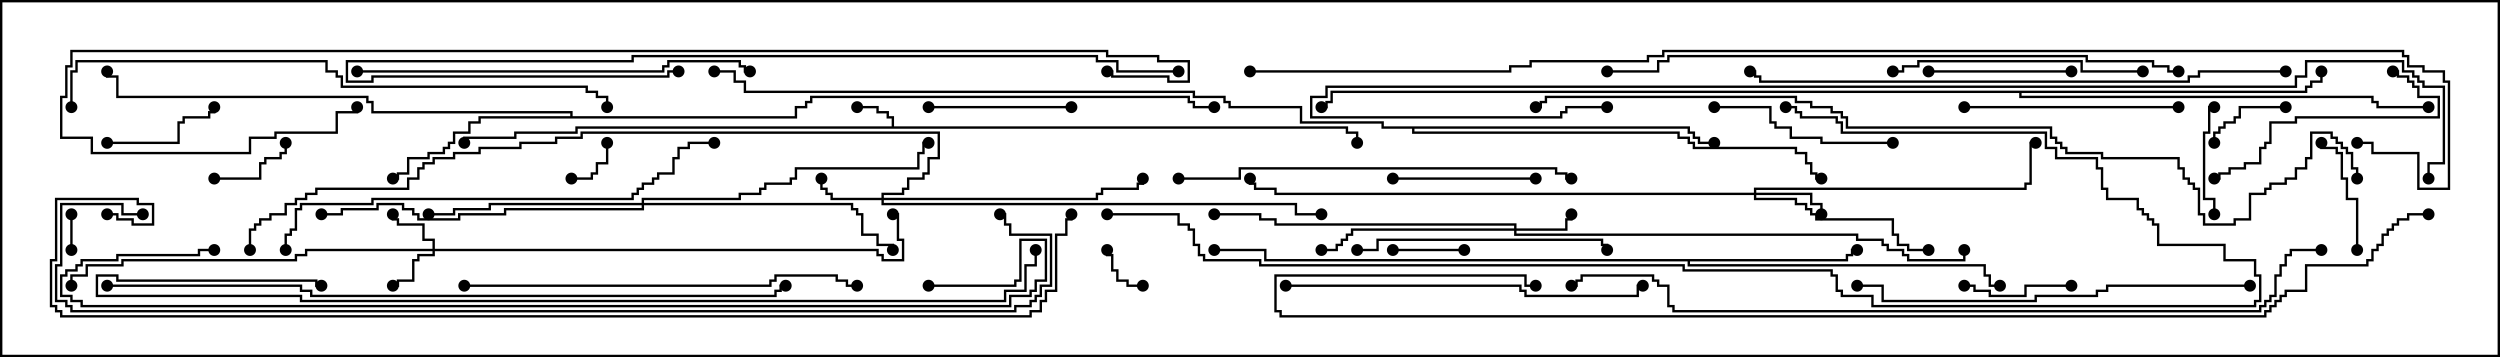 <svg version="1.1" width="105" height="15" xmlns="http://www.w3.org/2000/svg"><path d="M37.45,5.307L37.45,4.979L37.236,4.979L37.236,4.764L36.807,4.764L36.807,4.55L36,4.55L36,4.45L36.907,4.45L36.907,4.664L37.336,4.664L37.336,4.879L37.55,4.879L37.55,5.307L56.621,5.307L56.621,5.521L57.05,5.521L57.05,6L56.95,6L56.95,5.621L56.521,5.621L56.521,5.407L24.264,5.407L24.264,5.621L21.693,5.621L21.693,5.836L19.55,5.836L19.55,6L19.45,6L19.45,5.736L21.593,5.736L21.593,5.521L24.164,5.521L24.164,5.307z" stroke="none"/><path d="M77.521,10.879L77.521,10.664L77.736,10.664L77.736,10.45L78,10.45L78,10.55L77.836,10.55L77.836,10.764L77.621,10.764L77.621,10.979L70.979,10.979L70.979,11.093L83.407,11.093L83.407,11.521L83.621,11.521L83.621,11.95L84,11.95L84,12.05L83.521,12.05L83.521,11.621L83.307,11.621L83.307,11.193L70.879,11.193L70.879,10.979L53.093,10.979L53.093,10.55L51,10.55L51,10.45L53.193,10.45L53.193,10.879z" stroke="none"/><path d="M23.95,4.879L23.95,4.764L15.593,4.764L15.593,4.336L15.379,4.336L15.379,4.121L4.879,4.121L4.879,3.264L4.45,3.264L4.45,3L4.55,3L4.55,3.164L4.979,3.164L4.979,4.021L15.479,4.021L15.479,4.236L15.693,4.236L15.693,4.664L24.05,4.664L24.05,4.879L33.379,4.879L33.379,4.45L33.807,4.45L33.807,4.236L34.021,4.236L34.021,4.021L49.979,4.021L49.979,4.236L50.193,4.236L50.193,4.45L51,4.45L51,4.55L50.093,4.55L50.093,4.336L49.879,4.336L49.879,4.121L34.121,4.121L34.121,4.336L33.907,4.336L33.907,4.55L33.479,4.55L33.479,4.979L20.193,4.979L20.193,5.193L19.764,5.193L19.764,5.621L19.121,5.621L19.121,6.05L18.907,6.05L18.907,6.264L18.693,6.264L18.693,6.479L18.05,6.479L18.05,6.693L17.193,6.693L17.193,7.336L16.764,7.336L16.764,7.55L16.5,7.55L16.5,7.45L16.664,7.45L16.664,7.236L17.093,7.236L17.093,6.593L17.95,6.593L17.95,6.379L18.593,6.379L18.593,6.164L18.807,6.164L18.807,5.95L19.021,5.95L19.021,5.521L19.664,5.521L19.664,5.093L20.093,5.093L20.093,4.879z" stroke="none"/><path d="M70.979,5.307L70.979,5.521L71.193,5.521L71.193,5.736L71.407,5.736L71.407,5.95L72,5.95L72,6.05L71.307,6.05L71.307,5.836L71.093,5.836L71.093,5.621L70.879,5.621L70.879,5.407L59.407,5.407L59.407,5.521L70.55,5.521L70.55,5.736L70.979,5.736L70.979,5.95L71.193,5.95L71.193,6.164L75.479,6.164L75.479,6.379L75.907,6.379L75.907,6.807L76.121,6.807L76.121,7.236L76.336,7.236L76.336,7.45L76.5,7.45L76.5,7.55L76.236,7.55L76.236,7.336L76.021,7.336L76.021,6.907L75.807,6.907L75.807,6.479L75.379,6.479L75.379,6.264L71.093,6.264L71.093,6.05L70.879,6.05L70.879,5.836L70.45,5.836L70.45,5.621L59.307,5.621L59.307,5.407L58.021,5.407L58.021,5.193L54.593,5.193L54.593,4.55L51.593,4.55L51.593,4.336L51.379,4.336L51.379,4.121L50.093,4.121L50.093,3.907L31.236,3.907L31.236,3.479L30.807,3.479L30.807,3.05L30,3.05L30,2.95L30.907,2.95L30.907,3.379L31.336,3.379L31.336,3.807L50.193,3.807L50.193,4.021L51.479,4.021L51.479,4.236L51.693,4.236L51.693,4.45L54.693,4.45L54.693,5.093L58.121,5.093L58.121,5.307z" stroke="none"/><path d="M96.807,3.807L96.807,3.593L97.021,3.593L97.021,3.379L97.45,3.379L97.45,3L97.55,3L97.55,3.479L97.121,3.479L97.121,3.693L96.907,3.693L96.907,3.907L84.907,3.907L84.907,4.021L99.693,4.021L99.693,4.236L99.907,4.236L99.907,4.45L102,4.45L102,4.55L99.807,4.55L99.807,4.336L99.593,4.336L99.593,4.121L84.807,4.121L84.807,3.907L55.979,3.907L55.979,4.336L55.764,4.336L55.764,4.55L55.5,4.55L55.5,4.45L55.664,4.45L55.664,4.236L55.879,4.236L55.879,3.807z" stroke="none"/><path d="M18.164,10.45L18.164,10.121L17.736,10.121L17.736,9.479L16.664,9.479L16.664,9.264L16.45,9.264L16.45,9L16.55,9L16.55,9.164L16.764,9.164L16.764,9.379L17.836,9.379L17.836,10.021L18.264,10.021L18.264,10.45L36.907,10.45L36.907,10.664L37.121,10.664L37.121,10.879L37.879,10.879L37.879,10.121L37.664,10.121L37.664,9.05L37.5,9.05L37.5,8.95L37.764,8.95L37.764,10.021L37.979,10.021L37.979,10.979L37.021,10.979L37.021,10.764L36.807,10.764L36.807,10.55L18.264,10.55L18.264,10.764L17.621,10.764L17.621,10.979L17.407,10.979L17.407,11.836L16.764,11.836L16.764,12.05L16.5,12.05L16.5,11.95L16.664,11.95L16.664,11.736L17.307,11.736L17.307,10.879L17.521,10.879L17.521,10.664L18.164,10.664L18.164,10.55L12.907,10.55L12.907,10.764L12.479,10.764L12.479,10.979L5.193,10.979L5.193,11.193L3.693,11.193L3.693,11.621L3.05,11.621L3.05,12L2.95,12L2.95,11.521L3.593,11.521L3.593,11.093L5.093,11.093L5.093,10.879L12.379,10.879L12.379,10.664L12.807,10.664L12.807,10.45z" stroke="none"/><path d="M63.593,9.593L63.593,9.479L53.521,9.479L53.521,9.264L52.879,9.264L52.879,9.05L51,9.05L51,8.95L52.979,8.95L52.979,9.164L53.621,9.164L53.621,9.379L63.693,9.379L63.693,9.593L65.736,9.593L65.736,9.164L65.95,9.164L65.95,9L66.05,9L66.05,9.264L65.836,9.264L65.836,9.693L63.693,9.693L63.693,9.807L78.05,9.807L78.05,10.021L79.121,10.021L79.121,10.236L79.336,10.236L79.336,10.45L79.979,10.45L79.979,10.664L80.193,10.664L80.193,10.879L82.45,10.879L82.45,10.5L82.55,10.5L82.55,10.979L80.093,10.979L80.093,10.764L79.879,10.764L79.879,10.55L79.236,10.55L79.236,10.336L79.021,10.336L79.021,10.121L77.95,10.121L77.95,9.907L63.593,9.907L63.593,9.693L56.836,9.693L56.836,9.907L56.621,9.907L56.621,10.121L56.407,10.121L56.407,10.336L56.193,10.336L56.193,10.55L55.5,10.55L55.5,10.45L56.093,10.45L56.093,10.236L56.307,10.236L56.307,10.021L56.521,10.021L56.521,9.807L56.736,9.807L56.736,9.593z" stroke="none"/><path d="M37.021,8.307L37.021,8.093L37.879,8.093L37.879,7.879L38.093,7.879L38.093,7.45L38.736,7.45L38.736,7.236L38.95,7.236L38.95,6.593L39.379,6.593L39.379,5.621L24.479,5.621L24.479,5.836L23.407,5.836L23.407,6.05L21.907,6.05L21.907,6.264L20.193,6.264L20.193,6.479L19.121,6.479L19.121,6.693L18.264,6.693L18.264,6.907L17.836,6.907L17.836,7.121L17.621,7.121L17.621,7.55L17.193,7.55L17.193,7.979L13.336,7.979L13.336,8.193L12.907,8.193L12.907,8.407L12.479,8.407L12.479,8.621L12.05,8.621L12.05,9.05L11.407,9.05L11.407,9.264L10.979,9.264L10.979,9.479L10.764,9.479L10.764,9.693L10.55,9.693L10.55,10.5L10.45,10.5L10.45,9.593L10.664,9.593L10.664,9.379L10.879,9.379L10.879,9.164L11.307,9.164L11.307,8.95L11.95,8.95L11.95,8.521L12.379,8.521L12.379,8.307L12.807,8.307L12.807,8.093L13.236,8.093L13.236,7.879L17.093,7.879L17.093,7.45L17.521,7.45L17.521,7.021L17.736,7.021L17.736,6.807L18.164,6.807L18.164,6.593L19.021,6.593L19.021,6.379L20.093,6.379L20.093,6.164L21.807,6.164L21.807,5.95L23.307,5.95L23.307,5.736L24.379,5.736L24.379,5.521L39.479,5.521L39.479,6.693L39.05,6.693L39.05,7.336L38.836,7.336L38.836,7.55L38.193,7.55L38.193,7.979L37.979,7.979L37.979,8.193L37.121,8.193L37.121,8.307L46.021,8.307L46.021,8.093L46.236,8.093L46.236,7.879L47.736,7.879L47.736,7.664L47.95,7.664L47.95,7.5L48.05,7.5L48.05,7.764L47.836,7.764L47.836,7.979L46.336,7.979L46.336,8.193L46.121,8.193L46.121,8.407L37.121,8.407L37.121,8.521L54.479,8.521L54.479,8.95L55.5,8.95L55.5,9.05L54.379,9.05L54.379,8.621L37.021,8.621L37.021,8.407L34.879,8.407L34.879,8.193L34.664,8.193L34.664,7.979L34.45,7.979L34.45,7.5L34.55,7.5L34.55,7.879L34.764,7.879L34.764,8.093L34.979,8.093L34.979,8.307z" stroke="none"/><path d="M73.664,8.093L73.664,7.879L85.021,7.879L85.021,7.664L85.236,7.664L85.236,5.95L85.5,5.95L85.5,6.05L85.336,6.05L85.336,7.764L85.121,7.764L85.121,7.979L73.764,7.979L73.764,8.093L76.121,8.093L76.121,8.521L76.55,8.521L76.55,9L76.45,9L76.45,8.621L76.021,8.621L76.021,8.193L73.764,8.193L73.764,8.307L75.479,8.307L75.479,8.521L75.907,8.521L75.907,8.736L76.121,8.736L76.121,8.95L76.336,8.95L76.336,9.164L79.55,9.164L79.55,9.807L79.764,9.807L79.764,10.236L80.193,10.236L80.193,10.45L81,10.45L81,10.55L80.093,10.55L80.093,10.336L79.664,10.336L79.664,9.907L79.45,9.907L79.45,9.264L76.236,9.264L76.236,9.05L76.021,9.05L76.021,8.836L75.807,8.836L75.807,8.621L75.379,8.621L75.379,8.407L73.664,8.407L73.664,8.193L53.521,8.193L53.521,7.979L52.664,7.979L52.664,7.764L52.45,7.764L52.45,7.5L52.55,7.5L52.55,7.664L52.764,7.664L52.764,7.879L53.621,7.879L53.621,8.093z" stroke="none"/><path d="M26.95,8.521L26.95,8.307L31.021,8.307L31.021,8.093L31.879,8.093L31.879,7.879L32.093,7.879L32.093,7.664L33.164,7.664L33.164,7.45L33.379,7.45L33.379,7.021L38.521,7.021L38.521,6.379L38.736,6.379L38.736,5.95L39,5.95L39,6.05L38.836,6.05L38.836,6.479L38.621,6.479L38.621,7.121L33.479,7.121L33.479,7.55L33.264,7.55L33.264,7.764L32.193,7.764L32.193,7.979L31.979,7.979L31.979,8.193L31.121,8.193L31.121,8.407L27.05,8.407L27.05,8.521L35.836,8.521L35.836,8.736L36.05,8.736L36.05,8.95L36.264,8.95L36.264,9.807L36.907,9.807L36.907,10.236L37.55,10.236L37.55,10.5L37.45,10.5L37.45,10.336L36.807,10.336L36.807,9.907L36.164,9.907L36.164,9.05L35.95,9.05L35.95,8.836L35.736,8.836L35.736,8.621L27.05,8.621L27.05,8.836L21.264,8.836L21.264,9.05L19.336,9.05L19.336,9.264L17.521,9.264L17.521,9.05L17.307,9.05L17.307,8.836L16.879,8.836L16.879,8.621L15.907,8.621L15.907,8.836L14.407,8.836L14.407,9.05L13.5,9.05L13.5,8.95L14.307,8.95L14.307,8.736L15.807,8.736L15.807,8.521L16.979,8.521L16.979,8.736L17.407,8.736L17.407,8.95L17.621,8.95L17.621,9.164L19.236,9.164L19.236,8.95L21.164,8.95L21.164,8.736L26.95,8.736L26.95,8.621L20.621,8.621L20.621,8.836L19.121,8.836L19.121,9.05L18,9.05L18,8.95L19.021,8.95L19.021,8.736L20.521,8.736L20.521,8.521z" stroke="none"/><path d="M3.05,10.5L2.95,10.5L2.95,9L3.05,9z" stroke="none"/><path d="M24,7.55L24,7.45L24.807,7.45L24.807,7.236L25.021,7.236L25.021,6.807L25.45,6.807L25.45,6L25.55,6L25.55,6.907L25.121,6.907L25.121,7.336L24.907,7.336L24.907,7.55z" stroke="none"/><path d="M48,11.95L48,12.05L47.307,12.05L47.307,11.836L46.879,11.836L46.879,11.407L46.664,11.407L46.664,10.764L46.45,10.764L46.45,10.5L46.55,10.5L46.55,10.664L46.764,10.664L46.764,11.307L46.979,11.307L46.979,11.736L47.407,11.736L47.407,11.95z" stroke="none"/><path d="M61.5,10.45L61.5,10.55L58.5,10.55L58.5,10.45z" stroke="none"/><path d="M96,4.45L96,4.55L94.121,4.55L94.121,4.979L93.907,4.979L93.907,5.193L93.479,5.193L93.479,5.407L93.264,5.407L93.264,5.621L93.05,5.621L93.05,6L92.95,6L92.95,5.521L93.164,5.521L93.164,5.307L93.379,5.307L93.379,5.093L93.807,5.093L93.807,4.879L94.021,4.879L94.021,4.45z" stroke="none"/><path d="M9,7.55L9,7.45L10.879,7.45L10.879,6.807L11.093,6.807L11.093,6.593L11.736,6.593L11.736,6.379L11.95,6.379L11.95,6L12.05,6L12.05,6.479L11.836,6.479L11.836,6.693L11.193,6.693L11.193,6.907L10.979,6.907L10.979,7.55z" stroke="none"/><path d="M93,4.45L93,4.55L92.836,4.55L92.836,5.621L92.621,5.621L92.621,8.307L93.05,8.307L93.05,9L92.95,9L92.95,8.407L92.521,8.407L92.521,5.521L92.736,5.521L92.736,4.45z" stroke="none"/><path d="M82.5,12.05L82.5,11.95L82.979,11.95L82.979,12.164L83.621,12.164L83.621,12.379L85.021,12.379L85.021,11.95L87,11.95L87,12.05L85.121,12.05L85.121,12.479L83.521,12.479L83.521,12.264L82.879,12.264L82.879,12.05z" stroke="none"/><path d="M99.05,10.5L98.95,10.5L98.95,8.407L98.521,8.407L98.521,7.55L98.307,7.55L98.307,6.479L98.093,6.479L98.093,6.264L97.45,6.264L97.45,6L97.55,6L97.55,6.164L98.193,6.164L98.193,6.379L98.407,6.379L98.407,7.45L98.621,7.45L98.621,8.307L99.05,8.307z" stroke="none"/><path d="M4.5,6.05L4.5,5.95L7.45,5.95L7.45,5.093L7.664,5.093L7.664,4.879L8.736,4.879L8.736,4.664L8.95,4.664L8.95,4.5L9.05,4.5L9.05,4.764L8.836,4.764L8.836,4.979L7.764,4.979L7.764,5.193L7.55,5.193L7.55,6.05z" stroke="none"/><path d="M45,4.45L45,4.55L39,4.55L39,4.45z" stroke="none"/><path d="M87,2.95L87,3.05L81,3.05L81,2.95z" stroke="none"/><path d="M58.5,7.55L58.5,7.45L64.5,7.45L64.5,7.55z" stroke="none"/><path d="M79.5,5.95L79.5,6.05L76.45,6.05L76.45,5.836L75.164,5.836L75.164,5.407L74.521,5.407L74.521,5.193L74.307,5.193L74.307,4.55L72,4.55L72,4.45L74.407,4.45L74.407,5.093L74.621,5.093L74.621,5.307L75.264,5.307L75.264,5.736L76.55,5.736L76.55,5.95z" stroke="none"/><path d="M100.5,3.05L100.5,2.95L100.764,2.95L100.764,3.164L101.193,3.164L101.193,3.379L101.407,3.379L101.407,3.593L101.621,3.593L101.621,4.021L102.479,4.021L102.479,4.979L96.479,4.979L96.479,5.193L95.407,5.193L95.407,6.05L95.193,6.05L95.193,6.264L94.979,6.264L94.979,6.907L94.336,6.907L94.336,7.121L93.693,7.121L93.693,7.336L93.264,7.336L93.264,7.55L93,7.55L93,7.45L93.164,7.45L93.164,7.236L93.593,7.236L93.593,7.021L94.236,7.021L94.236,6.807L94.879,6.807L94.879,6.164L95.093,6.164L95.093,5.95L95.307,5.95L95.307,5.093L96.379,5.093L96.379,4.879L102.379,4.879L102.379,4.121L101.521,4.121L101.521,3.693L101.307,3.693L101.307,3.479L101.093,3.479L101.093,3.264L100.664,3.264L100.664,3.05z" stroke="none"/><path d="M91.5,4.45L91.5,4.55L82.5,4.55L82.5,4.45z" stroke="none"/><path d="M57,10.55L57,10.45L57.807,10.45L57.807,10.021L67.336,10.021L67.336,10.236L67.55,10.236L67.55,10.5L67.45,10.5L67.45,10.336L67.236,10.336L67.236,10.121L57.907,10.121L57.907,10.55z" stroke="none"/><path d="M90,2.95L90,3.05L87.379,3.05L87.379,2.621L80.621,2.621L80.621,2.836L79.979,2.836L79.979,3.05L79.5,3.05L79.5,2.95L79.879,2.95L79.879,2.736L80.521,2.736L80.521,2.521L87.479,2.521L87.479,2.95z" stroke="none"/><path d="M54,12.05L54,11.95L63.907,11.95L63.907,12.164L64.121,12.164L64.121,12.379L68.736,12.379L68.736,11.95L69,11.95L69,12.05L68.836,12.05L68.836,12.479L64.021,12.479L64.021,12.264L63.807,12.264L63.807,12.05z" stroke="none"/><path d="M94.5,11.95L94.5,12.05L88.55,12.05L88.55,12.264L88.121,12.264L88.121,12.479L85.55,12.479L85.55,12.693L79.021,12.693L79.021,12.05L78,12.05L78,11.95L79.121,11.95L79.121,12.593L85.45,12.593L85.45,12.379L88.021,12.379L88.021,12.164L88.45,12.164L88.45,11.95z" stroke="none"/><path d="M49.5,7.55L49.5,7.45L52.021,7.45L52.021,7.021L65.407,7.021L65.407,7.236L65.836,7.236L65.836,7.45L66,7.45L66,7.55L65.736,7.55L65.736,7.336L65.307,7.336L65.307,7.121L52.121,7.121L52.121,7.55z" stroke="none"/><path d="M15,3.05L15,2.95L27.807,2.95L27.807,2.736L28.021,2.736L28.021,2.521L31.121,2.521L31.121,2.736L31.336,2.736L31.336,2.95L31.5,2.95L31.5,3.05L31.236,3.05L31.236,2.836L31.021,2.836L31.021,2.621L28.121,2.621L28.121,2.836L27.907,2.836L27.907,3.05z" stroke="none"/><path d="M19.5,12.05L19.5,11.95L32.307,11.95L32.307,11.736L32.521,11.736L32.521,11.521L35.193,11.521L35.193,11.736L35.621,11.736L35.621,11.95L36,11.95L36,12.05L35.521,12.05L35.521,11.836L35.093,11.836L35.093,11.621L32.621,11.621L32.621,11.836L32.407,11.836L32.407,12.05z" stroke="none"/><path d="M12.05,10.5L11.95,10.5L11.95,9.807L12.164,9.807L12.164,9.593L12.379,9.593L12.379,8.736L12.593,8.736L12.593,8.521L15.593,8.521L15.593,8.307L26.521,8.307L26.521,8.093L26.736,8.093L26.736,7.879L26.95,7.879L26.95,7.664L27.379,7.664L27.379,7.45L27.593,7.45L27.593,7.236L28.236,7.236L28.236,6.593L28.45,6.593L28.45,6.164L28.879,6.164L28.879,5.95L30,5.95L30,6.05L28.979,6.05L28.979,6.264L28.55,6.264L28.55,6.693L28.336,6.693L28.336,7.336L27.693,7.336L27.693,7.55L27.479,7.55L27.479,7.764L27.05,7.764L27.05,7.979L26.836,7.979L26.836,8.193L26.621,8.193L26.621,8.407L15.693,8.407L15.693,8.621L12.693,8.621L12.693,8.836L12.479,8.836L12.479,9.693L12.264,9.693L12.264,9.907L12.05,9.907z" stroke="none"/><path d="M28.5,2.95L28.5,3.05L28.121,3.05L28.121,3.264L15.693,3.264L15.693,3.479L14.521,3.479L14.521,2.521L26.521,2.521L26.521,2.307L46.121,2.307L46.121,2.521L46.979,2.521L46.979,2.95L49.5,2.95L49.5,3.05L46.879,3.05L46.879,2.621L46.021,2.621L46.021,2.407L26.621,2.407L26.621,2.621L14.621,2.621L14.621,3.379L15.593,3.379L15.593,3.164L28.021,3.164L28.021,2.95z" stroke="none"/><path d="M3.05,4.5L2.95,4.5L2.95,2.95L3.164,2.95L3.164,2.521L13.764,2.521L13.764,2.95L14.193,2.95L14.193,3.164L14.407,3.164L14.407,3.593L24.693,3.593L24.693,3.807L25.121,3.807L25.121,4.021L25.55,4.021L25.55,4.5L25.45,4.5L25.45,4.121L25.021,4.121L25.021,3.907L24.593,3.907L24.593,3.693L14.307,3.693L14.307,3.264L14.093,3.264L14.093,3.05L13.664,3.05L13.664,2.621L3.264,2.621L3.264,3.05L3.05,3.05z" stroke="none"/><path d="M96,2.95L96,3.05L92.407,3.05L92.407,3.264L91.979,3.264L91.979,3.479L73.879,3.479L73.879,3.264L73.664,3.264L73.664,3.05L73.5,3.05L73.5,2.95L73.764,2.95L73.764,3.164L73.979,3.164L73.979,3.379L91.879,3.379L91.879,3.164L92.307,3.164L92.307,2.95z" stroke="none"/><path d="M91.5,2.95L91.5,3.05L91.021,3.05L91.021,2.836L90.379,2.836L90.379,2.621L87.593,2.621L87.593,2.407L70.121,2.407L70.121,2.621L69.693,2.621L69.693,3.05L67.5,3.05L67.5,2.95L69.593,2.95L69.593,2.521L70.021,2.521L70.021,2.307L87.693,2.307L87.693,2.521L90.479,2.521L90.479,2.736L91.121,2.736L91.121,2.95z" stroke="none"/><path d="M4.5,12.05L4.5,11.95L12.693,11.95L12.693,12.164L13.121,12.164L13.121,12.379L32.521,12.379L32.521,12.164L32.736,12.164L32.736,11.95L33,11.95L33,12.05L32.836,12.05L32.836,12.264L32.621,12.264L32.621,12.479L13.021,12.479L13.021,12.264L12.593,12.264L12.593,12.05z" stroke="none"/><path d="M46.5,9.05L46.5,8.95L49.55,8.95L49.55,9.379L49.979,9.379L49.979,9.593L50.193,9.593L50.193,10.236L50.407,10.236L50.407,10.664L50.621,10.664L50.621,10.879L52.979,10.879L52.979,11.093L70.764,11.093L70.764,11.307L76.979,11.307L76.979,11.521L77.193,11.521L77.193,12.164L77.407,12.164L77.407,12.379L78.693,12.379L78.693,12.807L94.664,12.807L94.664,12.593L94.879,12.593L94.879,11.621L94.664,11.621L94.664,10.979L93.379,10.979L93.379,10.336L90.593,10.336L90.593,9.479L90.379,9.479L90.379,9.264L90.164,9.264L90.164,9.05L89.95,9.05L89.95,8.836L89.736,8.836L89.736,8.407L88.45,8.407L88.45,7.979L88.236,7.979L88.236,7.121L88.021,7.121L88.021,6.693L86.307,6.693L86.307,6.264L85.879,6.264L85.879,5.621L77.307,5.621L77.307,5.193L77.093,5.193L77.093,4.979L75.593,4.979L75.593,4.764L75.379,4.764L75.379,4.55L75,4.55L75,4.45L75.479,4.45L75.479,4.664L75.693,4.664L75.693,4.879L77.193,4.879L77.193,5.093L77.407,5.093L77.407,5.521L85.979,5.521L85.979,6.164L86.407,6.164L86.407,6.593L88.121,6.593L88.121,7.021L88.336,7.021L88.336,7.879L88.55,7.879L88.55,8.307L89.836,8.307L89.836,8.736L90.05,8.736L90.05,8.95L90.264,8.95L90.264,9.164L90.479,9.164L90.479,9.379L90.693,9.379L90.693,10.236L93.479,10.236L93.479,10.879L94.764,10.879L94.764,11.521L94.979,11.521L94.979,12.693L94.764,12.693L94.764,12.907L78.593,12.907L78.593,12.479L77.307,12.479L77.307,12.264L77.093,12.264L77.093,11.621L76.879,11.621L76.879,11.407L70.664,11.407L70.664,11.193L52.879,11.193L52.879,10.979L50.521,10.979L50.521,10.764L50.307,10.764L50.307,10.336L50.093,10.336L50.093,9.693L49.879,9.693L49.879,9.479L49.45,9.479L49.45,9.05z" stroke="none"/><path d="M13.5,11.95L13.5,12.05L13.236,12.05L13.236,11.836L4.879,11.836L4.879,11.621L4.121,11.621L4.121,12.379L12.693,12.379L12.693,12.593L42.164,12.593L42.164,12.164L43.021,12.164L43.021,11.093L43.45,11.093L43.45,10.5L43.55,10.5L43.55,11.193L43.121,11.193L43.121,12.264L42.264,12.264L42.264,12.693L12.593,12.693L12.593,12.479L4.021,12.479L4.021,11.521L4.979,11.521L4.979,11.736L13.336,11.736L13.336,11.95z" stroke="none"/><path d="M39,12.05L39,11.95L42.593,11.95L42.593,11.736L42.807,11.736L42.807,10.021L43.979,10.021L43.979,11.836L43.55,11.836L43.55,12.264L43.336,12.264L43.336,12.479L42.479,12.479L42.479,12.907L3.379,12.907L3.379,12.693L2.95,12.693L2.95,12.479L2.521,12.479L2.521,11.521L2.736,11.521L2.736,11.307L3.164,11.307L3.164,11.093L3.379,11.093L3.379,10.879L4.879,10.879L4.879,10.664L8.307,10.664L8.307,10.45L9,10.45L9,10.55L8.407,10.55L8.407,10.764L4.979,10.764L4.979,10.979L3.479,10.979L3.479,11.193L3.264,11.193L3.264,11.407L2.836,11.407L2.836,11.621L2.621,11.621L2.621,12.379L3.05,12.379L3.05,12.593L3.479,12.593L3.479,12.807L42.379,12.807L42.379,12.379L43.236,12.379L43.236,12.164L43.45,12.164L43.45,11.736L43.879,11.736L43.879,10.121L42.907,10.121L42.907,11.836L42.693,11.836L42.693,12.05z" stroke="none"/><path d="M97.5,10.45L97.5,10.55L96.264,10.55L96.264,10.764L96.05,10.764L96.05,11.193L95.836,11.193L95.836,11.621L95.621,11.621L95.621,12.479L95.407,12.479L95.407,12.693L95.193,12.693L95.193,12.907L94.979,12.907L94.979,13.121L70.236,13.121L70.236,12.907L70.021,12.907L70.021,12.05L69.593,12.05L69.593,11.836L69.379,11.836L69.379,11.621L66.479,11.621L66.479,11.836L66.264,11.836L66.264,12.05L66,12.05L66,11.95L66.164,11.95L66.164,11.736L66.379,11.736L66.379,11.521L69.479,11.521L69.479,11.736L69.693,11.736L69.693,11.95L70.121,11.95L70.121,12.807L70.336,12.807L70.336,13.021L94.879,13.021L94.879,12.807L95.093,12.807L95.093,12.593L95.307,12.593L95.307,12.379L95.521,12.379L95.521,11.521L95.736,11.521L95.736,11.093L95.95,11.093L95.95,10.664L96.164,10.664L96.164,10.45z" stroke="none"/><path d="M46.5,3.05L46.5,2.95L46.764,2.95L46.764,3.164L49.121,3.164L49.121,3.379L49.879,3.379L49.879,2.621L48.593,2.621L48.593,2.407L46.45,2.407L46.45,2.193L3.05,2.193L3.05,2.836L2.836,2.836L2.836,4.121L2.621,4.121L2.621,5.736L3.907,5.736L3.907,6.379L10.45,6.379L10.45,5.736L11.521,5.736L11.521,5.521L14.093,5.521L14.093,4.664L14.95,4.664L14.95,4.5L15.05,4.5L15.05,4.764L14.193,4.764L14.193,5.621L11.621,5.621L11.621,5.836L10.55,5.836L10.55,6.479L3.807,6.479L3.807,5.836L2.521,5.836L2.521,4.021L2.736,4.021L2.736,2.736L2.95,2.736L2.95,2.093L46.55,2.093L46.55,2.307L48.693,2.307L48.693,2.521L49.979,2.521L49.979,3.479L49.021,3.479L49.021,3.264L46.664,3.264L46.664,3.05z" stroke="none"/><path d="M99.05,7.5L98.95,7.5L98.95,7.121L98.736,7.121L98.736,6.479L98.521,6.479L98.521,6.264L98.307,6.264L98.307,6.05L98.093,6.05L98.093,5.836L97.879,5.836L97.879,5.621L97.121,5.621L97.121,6.693L96.907,6.693L96.907,7.121L96.479,7.121L96.479,7.55L96.05,7.55L96.05,7.764L95.407,7.764L95.407,7.979L95.193,7.979L95.193,8.193L94.55,8.193L94.55,9.264L93.907,9.264L93.907,9.479L92.521,9.479L92.521,9.05L92.307,9.05L92.307,7.979L92.093,7.979L92.093,7.764L91.879,7.764L91.879,7.55L91.664,7.55L91.664,7.121L91.45,7.121L91.45,6.693L88.236,6.693L88.236,6.479L86.736,6.479L86.736,6.264L86.521,6.264L86.521,6.05L86.307,6.05L86.307,5.836L86.093,5.836L86.093,5.407L77.521,5.407L77.521,4.979L77.307,4.979L77.307,4.764L76.879,4.764L76.879,4.55L76.021,4.55L76.021,4.336L75.379,4.336L75.379,4.121L64.979,4.121L64.979,4.336L64.764,4.336L64.764,4.55L64.5,4.55L64.5,4.45L64.664,4.45L64.664,4.236L64.879,4.236L64.879,4.021L75.479,4.021L75.479,4.236L76.121,4.236L76.121,4.45L76.979,4.45L76.979,4.664L77.407,4.664L77.407,4.879L77.621,4.879L77.621,5.307L86.193,5.307L86.193,5.736L86.407,5.736L86.407,5.95L86.621,5.95L86.621,6.164L86.836,6.164L86.836,6.379L88.336,6.379L88.336,6.593L91.55,6.593L91.55,7.021L91.764,7.021L91.764,7.45L91.979,7.45L91.979,7.664L92.193,7.664L92.193,7.879L92.407,7.879L92.407,8.95L92.621,8.95L92.621,9.379L93.807,9.379L93.807,9.164L94.45,9.164L94.45,8.093L95.093,8.093L95.093,7.879L95.307,7.879L95.307,7.664L95.95,7.664L95.95,7.45L96.379,7.45L96.379,7.021L96.807,7.021L96.807,6.593L97.021,6.593L97.021,5.521L97.979,5.521L97.979,5.736L98.193,5.736L98.193,5.95L98.407,5.95L98.407,6.164L98.621,6.164L98.621,6.379L98.836,6.379L98.836,7.021L99.05,7.021z" stroke="none"/><path d="M67.5,4.45L67.5,4.55L65.836,4.55L65.836,4.764L65.621,4.764L65.621,4.979L55.021,4.979L55.021,4.021L55.664,4.021L55.664,3.593L96.379,3.593L96.379,3.164L96.807,3.164L96.807,2.521L100.979,2.521L100.979,2.95L101.407,2.95L101.407,3.164L101.621,3.164L101.621,3.379L101.836,3.379L101.836,3.593L102.693,3.593L102.693,6.907L102.05,6.907L102.05,7.5L101.95,7.5L101.95,6.807L102.593,6.807L102.593,3.693L101.736,3.693L101.736,3.479L101.521,3.479L101.521,3.264L101.307,3.264L101.307,3.05L100.879,3.05L100.879,2.621L96.907,2.621L96.907,3.264L96.479,3.264L96.479,3.693L55.764,3.693L55.764,4.121L55.121,4.121L55.121,4.879L65.521,4.879L65.521,4.664L65.736,4.664L65.736,4.45z" stroke="none"/><path d="M6,8.95L6,9.05L5.093,9.05L5.093,8.621L2.621,8.621L2.621,11.193L2.407,11.193L2.407,12.593L2.836,12.593L2.836,12.807L3.05,12.807L3.05,13.021L42.593,13.021L42.593,12.807L43.236,12.807L43.236,12.593L43.45,12.593L43.45,12.379L43.664,12.379L43.664,11.95L44.093,11.95L44.093,9.907L42.379,9.907L42.379,9.479L42.164,9.479L42.164,9.05L42,9.05L42,8.95L42.264,8.95L42.264,9.379L42.479,9.379L42.479,9.807L44.193,9.807L44.193,12.05L43.764,12.05L43.764,12.479L43.55,12.479L43.55,12.693L43.336,12.693L43.336,12.907L42.693,12.907L42.693,13.121L2.95,13.121L2.95,12.907L2.736,12.907L2.736,12.693L2.307,12.693L2.307,11.093L2.521,11.093L2.521,8.521L5.193,8.521L5.193,8.95z" stroke="none"/><path d="M102,8.95L102,9.05L101.193,9.05L101.193,9.264L100.764,9.264L100.764,9.479L100.55,9.479L100.55,9.693L100.336,9.693L100.336,9.907L100.121,9.907L100.121,10.336L99.907,10.336L99.907,10.55L99.693,10.55L99.693,10.979L99.479,10.979L99.479,11.193L96.907,11.193L96.907,12.264L96.05,12.264L96.05,12.479L95.836,12.479L95.836,12.693L95.621,12.693L95.621,12.907L95.407,12.907L95.407,13.121L95.193,13.121L95.193,13.336L53.736,13.336L53.736,13.121L53.521,13.121L53.521,11.521L64.121,11.521L64.121,11.95L64.5,11.95L64.5,12.05L64.021,12.05L64.021,11.621L53.621,11.621L53.621,13.021L53.836,13.021L53.836,13.236L95.093,13.236L95.093,13.021L95.307,13.021L95.307,12.807L95.521,12.807L95.521,12.593L95.736,12.593L95.736,12.379L95.95,12.379L95.95,12.164L96.807,12.164L96.807,11.093L99.379,11.093L99.379,10.879L99.593,10.879L99.593,10.45L99.807,10.45L99.807,10.236L100.021,10.236L100.021,9.807L100.236,9.807L100.236,9.593L100.45,9.593L100.45,9.379L100.664,9.379L100.664,9.164L101.093,9.164L101.093,8.95z" stroke="none"/><path d="M4.5,9.05L4.5,8.95L4.979,8.95L4.979,9.164L5.621,9.164L5.621,9.379L6.379,9.379L6.379,8.621L5.736,8.621L5.736,8.407L2.407,8.407L2.407,10.979L2.193,10.979L2.193,12.807L2.407,12.807L2.407,13.021L2.621,13.021L2.621,13.236L43.236,13.236L43.236,13.021L43.664,13.021L43.664,12.593L43.879,12.593L43.879,12.164L44.307,12.164L44.307,9.807L44.736,9.807L44.736,9.164L44.95,9.164L44.95,9L45.05,9L45.05,9.264L44.836,9.264L44.836,9.907L44.407,9.907L44.407,12.264L43.979,12.264L43.979,12.693L43.764,12.693L43.764,13.121L43.336,13.121L43.336,13.336L2.521,13.336L2.521,13.121L2.307,13.121L2.307,12.907L2.093,12.907L2.093,10.879L2.307,10.879L2.307,8.307L5.836,8.307L5.836,8.521L6.479,8.521L6.479,9.479L5.521,9.479L5.521,9.264L4.879,9.264L4.879,9.05z" stroke="none"/><path d="M52.5,3.05L52.5,2.95L63.379,2.95L63.379,2.736L64.236,2.736L64.236,2.521L69.164,2.521L69.164,2.307L69.807,2.307L69.807,2.093L100.979,2.093L100.979,2.307L101.193,2.307L101.193,2.736L101.836,2.736L101.836,2.95L102.693,2.95L102.693,3.379L102.907,3.379L102.907,7.979L101.521,7.979L101.521,6.479L99.593,6.479L99.593,6.05L99,6.05L99,5.95L99.693,5.95L99.693,6.379L101.621,6.379L101.621,7.879L102.807,7.879L102.807,3.479L102.593,3.479L102.593,3.05L101.736,3.05L101.736,2.836L101.093,2.836L101.093,2.407L100.879,2.407L100.879,2.193L69.907,2.193L69.907,2.407L69.264,2.407L69.264,2.621L64.336,2.621L64.336,2.836L63.479,2.836L63.479,3.05z" stroke="none"/><circle cx="36" cy="4.5" r="0.25" stroke-width="0" fill="#000" /><circle cx="19.5" cy="6" r="0.25" stroke-width="0" fill="#000" /><circle cx="57" cy="6" r="0.25" stroke-width="0" fill="#000" /><circle cx="78" cy="10.5" r="0.25" stroke-width="0" fill="#000" /><circle cx="84" cy="12" r="0.25" stroke-width="0" fill="#000" /><circle cx="51" cy="10.5" r="0.25" stroke-width="0" fill="#000" /><circle cx="16.5" cy="7.5" r="0.25" stroke-width="0" fill="#000" /><circle cx="4.5" cy="3" r="0.25" stroke-width="0" fill="#000" /><circle cx="51" cy="4.5" r="0.25" stroke-width="0" fill="#000" /><circle cx="72" cy="6" r="0.25" stroke-width="0" fill="#000" /><circle cx="76.5" cy="7.5" r="0.25" stroke-width="0" fill="#000" /><circle cx="30" cy="3" r="0.25" stroke-width="0" fill="#000" /><circle cx="97.5" cy="3" r="0.25" stroke-width="0" fill="#000" /><circle cx="102" cy="4.5" r="0.25" stroke-width="0" fill="#000" /><circle cx="55.5" cy="4.5" r="0.25" stroke-width="0" fill="#000" /><circle cx="16.5" cy="12" r="0.25" stroke-width="0" fill="#000" /><circle cx="16.5" cy="9" r="0.25" stroke-width="0" fill="#000" /><circle cx="3" cy="12" r="0.25" stroke-width="0" fill="#000" /><circle cx="37.5" cy="9" r="0.25" stroke-width="0" fill="#000" /><circle cx="66" cy="9" r="0.25" stroke-width="0" fill="#000" /><circle cx="55.5" cy="10.5" r="0.25" stroke-width="0" fill="#000" /><circle cx="51" cy="9" r="0.25" stroke-width="0" fill="#000" /><circle cx="82.5" cy="10.5" r="0.25" stroke-width="0" fill="#000" /><circle cx="34.5" cy="7.5" r="0.25" stroke-width="0" fill="#000" /><circle cx="48" cy="7.5" r="0.25" stroke-width="0" fill="#000" /><circle cx="55.5" cy="9" r="0.25" stroke-width="0" fill="#000" /><circle cx="10.5" cy="10.5" r="0.25" stroke-width="0" fill="#000" /><circle cx="76.5" cy="9" r="0.25" stroke-width="0" fill="#000" /><circle cx="81" cy="10.5" r="0.25" stroke-width="0" fill="#000" /><circle cx="85.5" cy="6" r="0.25" stroke-width="0" fill="#000" /><circle cx="52.5" cy="7.5" r="0.25" stroke-width="0" fill="#000" /><circle cx="18" cy="9" r="0.25" stroke-width="0" fill="#000" /><circle cx="37.5" cy="10.5" r="0.25" stroke-width="0" fill="#000" /><circle cx="39" cy="6" r="0.25" stroke-width="0" fill="#000" /><circle cx="13.5" cy="9" r="0.25" stroke-width="0" fill="#000" /><circle cx="3" cy="10.5" r="0.25" stroke-width="0" fill="#000" /><circle cx="3" cy="9" r="0.25" stroke-width="0" fill="#000" /><circle cx="24" cy="7.5" r="0.25" stroke-width="0" fill="#000" /><circle cx="25.5" cy="6" r="0.25" stroke-width="0" fill="#000" /><circle cx="48" cy="12" r="0.25" stroke-width="0" fill="#000" /><circle cx="46.5" cy="10.5" r="0.25" stroke-width="0" fill="#000" /><circle cx="61.5" cy="10.5" r="0.25" stroke-width="0" fill="#000" /><circle cx="58.5" cy="10.5" r="0.25" stroke-width="0" fill="#000" /><circle cx="96" cy="4.5" r="0.25" stroke-width="0" fill="#000" /><circle cx="93" cy="6" r="0.25" stroke-width="0" fill="#000" /><circle cx="9" cy="7.5" r="0.25" stroke-width="0" fill="#000" /><circle cx="12" cy="6" r="0.25" stroke-width="0" fill="#000" /><circle cx="93" cy="4.5" r="0.25" stroke-width="0" fill="#000" /><circle cx="93" cy="9" r="0.25" stroke-width="0" fill="#000" /><circle cx="82.5" cy="12" r="0.25" stroke-width="0" fill="#000" /><circle cx="87" cy="12" r="0.25" stroke-width="0" fill="#000" /><circle cx="99" cy="10.5" r="0.25" stroke-width="0" fill="#000" /><circle cx="97.5" cy="6" r="0.25" stroke-width="0" fill="#000" /><circle cx="4.5" cy="6" r="0.25" stroke-width="0" fill="#000" /><circle cx="9" cy="4.5" r="0.25" stroke-width="0" fill="#000" /><circle cx="45" cy="4.5" r="0.25" stroke-width="0" fill="#000" /><circle cx="39" cy="4.5" r="0.25" stroke-width="0" fill="#000" /><circle cx="87" cy="3" r="0.25" stroke-width="0" fill="#000" /><circle cx="81" cy="3" r="0.25" stroke-width="0" fill="#000" /><circle cx="58.5" cy="7.5" r="0.25" stroke-width="0" fill="#000" /><circle cx="64.5" cy="7.5" r="0.25" stroke-width="0" fill="#000" /><circle cx="79.5" cy="6" r="0.25" stroke-width="0" fill="#000" /><circle cx="72" cy="4.5" r="0.25" stroke-width="0" fill="#000" /><circle cx="100.5" cy="3" r="0.25" stroke-width="0" fill="#000" /><circle cx="93" cy="7.5" r="0.25" stroke-width="0" fill="#000" /><circle cx="91.5" cy="4.5" r="0.25" stroke-width="0" fill="#000" /><circle cx="82.5" cy="4.5" r="0.25" stroke-width="0" fill="#000" /><circle cx="57" cy="10.5" r="0.25" stroke-width="0" fill="#000" /><circle cx="67.5" cy="10.5" r="0.25" stroke-width="0" fill="#000" /><circle cx="90" cy="3" r="0.25" stroke-width="0" fill="#000" /><circle cx="79.5" cy="3" r="0.25" stroke-width="0" fill="#000" /><circle cx="54" cy="12" r="0.25" stroke-width="0" fill="#000" /><circle cx="69" cy="12" r="0.25" stroke-width="0" fill="#000" /><circle cx="94.5" cy="12" r="0.25" stroke-width="0" fill="#000" /><circle cx="78" cy="12" r="0.25" stroke-width="0" fill="#000" /><circle cx="49.5" cy="7.5" r="0.25" stroke-width="0" fill="#000" /><circle cx="66" cy="7.5" r="0.25" stroke-width="0" fill="#000" /><circle cx="15" cy="3" r="0.25" stroke-width="0" fill="#000" /><circle cx="31.5" cy="3" r="0.25" stroke-width="0" fill="#000" /><circle cx="19.5" cy="12" r="0.25" stroke-width="0" fill="#000" /><circle cx="36" cy="12" r="0.25" stroke-width="0" fill="#000" /><circle cx="12" cy="10.5" r="0.25" stroke-width="0" fill="#000" /><circle cx="30" cy="6" r="0.25" stroke-width="0" fill="#000" /><circle cx="28.5" cy="3" r="0.25" stroke-width="0" fill="#000" /><circle cx="49.5" cy="3" r="0.25" stroke-width="0" fill="#000" /><circle cx="3" cy="4.5" r="0.25" stroke-width="0" fill="#000" /><circle cx="25.5" cy="4.5" r="0.25" stroke-width="0" fill="#000" /><circle cx="96" cy="3" r="0.25" stroke-width="0" fill="#000" /><circle cx="73.5" cy="3" r="0.25" stroke-width="0" fill="#000" /><circle cx="91.5" cy="3" r="0.25" stroke-width="0" fill="#000" /><circle cx="67.5" cy="3" r="0.25" stroke-width="0" fill="#000" /><circle cx="4.5" cy="12" r="0.25" stroke-width="0" fill="#000" /><circle cx="33" cy="12" r="0.25" stroke-width="0" fill="#000" /><circle cx="46.5" cy="9" r="0.25" stroke-width="0" fill="#000" /><circle cx="75" cy="4.5" r="0.25" stroke-width="0" fill="#000" /><circle cx="13.5" cy="12" r="0.25" stroke-width="0" fill="#000" /><circle cx="43.5" cy="10.5" r="0.25" stroke-width="0" fill="#000" /><circle cx="39" cy="12" r="0.25" stroke-width="0" fill="#000" /><circle cx="9" cy="10.5" r="0.25" stroke-width="0" fill="#000" /><circle cx="97.5" cy="10.5" r="0.25" stroke-width="0" fill="#000" /><circle cx="66" cy="12" r="0.25" stroke-width="0" fill="#000" /><circle cx="46.5" cy="3" r="0.25" stroke-width="0" fill="#000" /><circle cx="15" cy="4.5" r="0.25" stroke-width="0" fill="#000" /><circle cx="99" cy="7.5" r="0.25" stroke-width="0" fill="#000" /><circle cx="64.5" cy="4.5" r="0.25" stroke-width="0" fill="#000" /><circle cx="67.5" cy="4.5" r="0.25" stroke-width="0" fill="#000" /><circle cx="102" cy="7.5" r="0.25" stroke-width="0" fill="#000" /><circle cx="6" cy="9" r="0.25" stroke-width="0" fill="#000" /><circle cx="42" cy="9" r="0.25" stroke-width="0" fill="#000" /><circle cx="102" cy="9" r="0.25" stroke-width="0" fill="#000" /><circle cx="64.5" cy="12" r="0.25" stroke-width="0" fill="#000" /><circle cx="4.5" cy="9" r="0.25" stroke-width="0" fill="#000" /><circle cx="45" cy="9" r="0.25" stroke-width="0" fill="#000" /><circle cx="52.5" cy="3" r="0.25" stroke-width="0" fill="#000" /><circle cx="99" cy="6" r="0.25" stroke-width="0" fill="#000" /><rect x="0" y="0" width="105" height="15" stroke-width="0.2" stroke="#000" fill="none" /></svg>